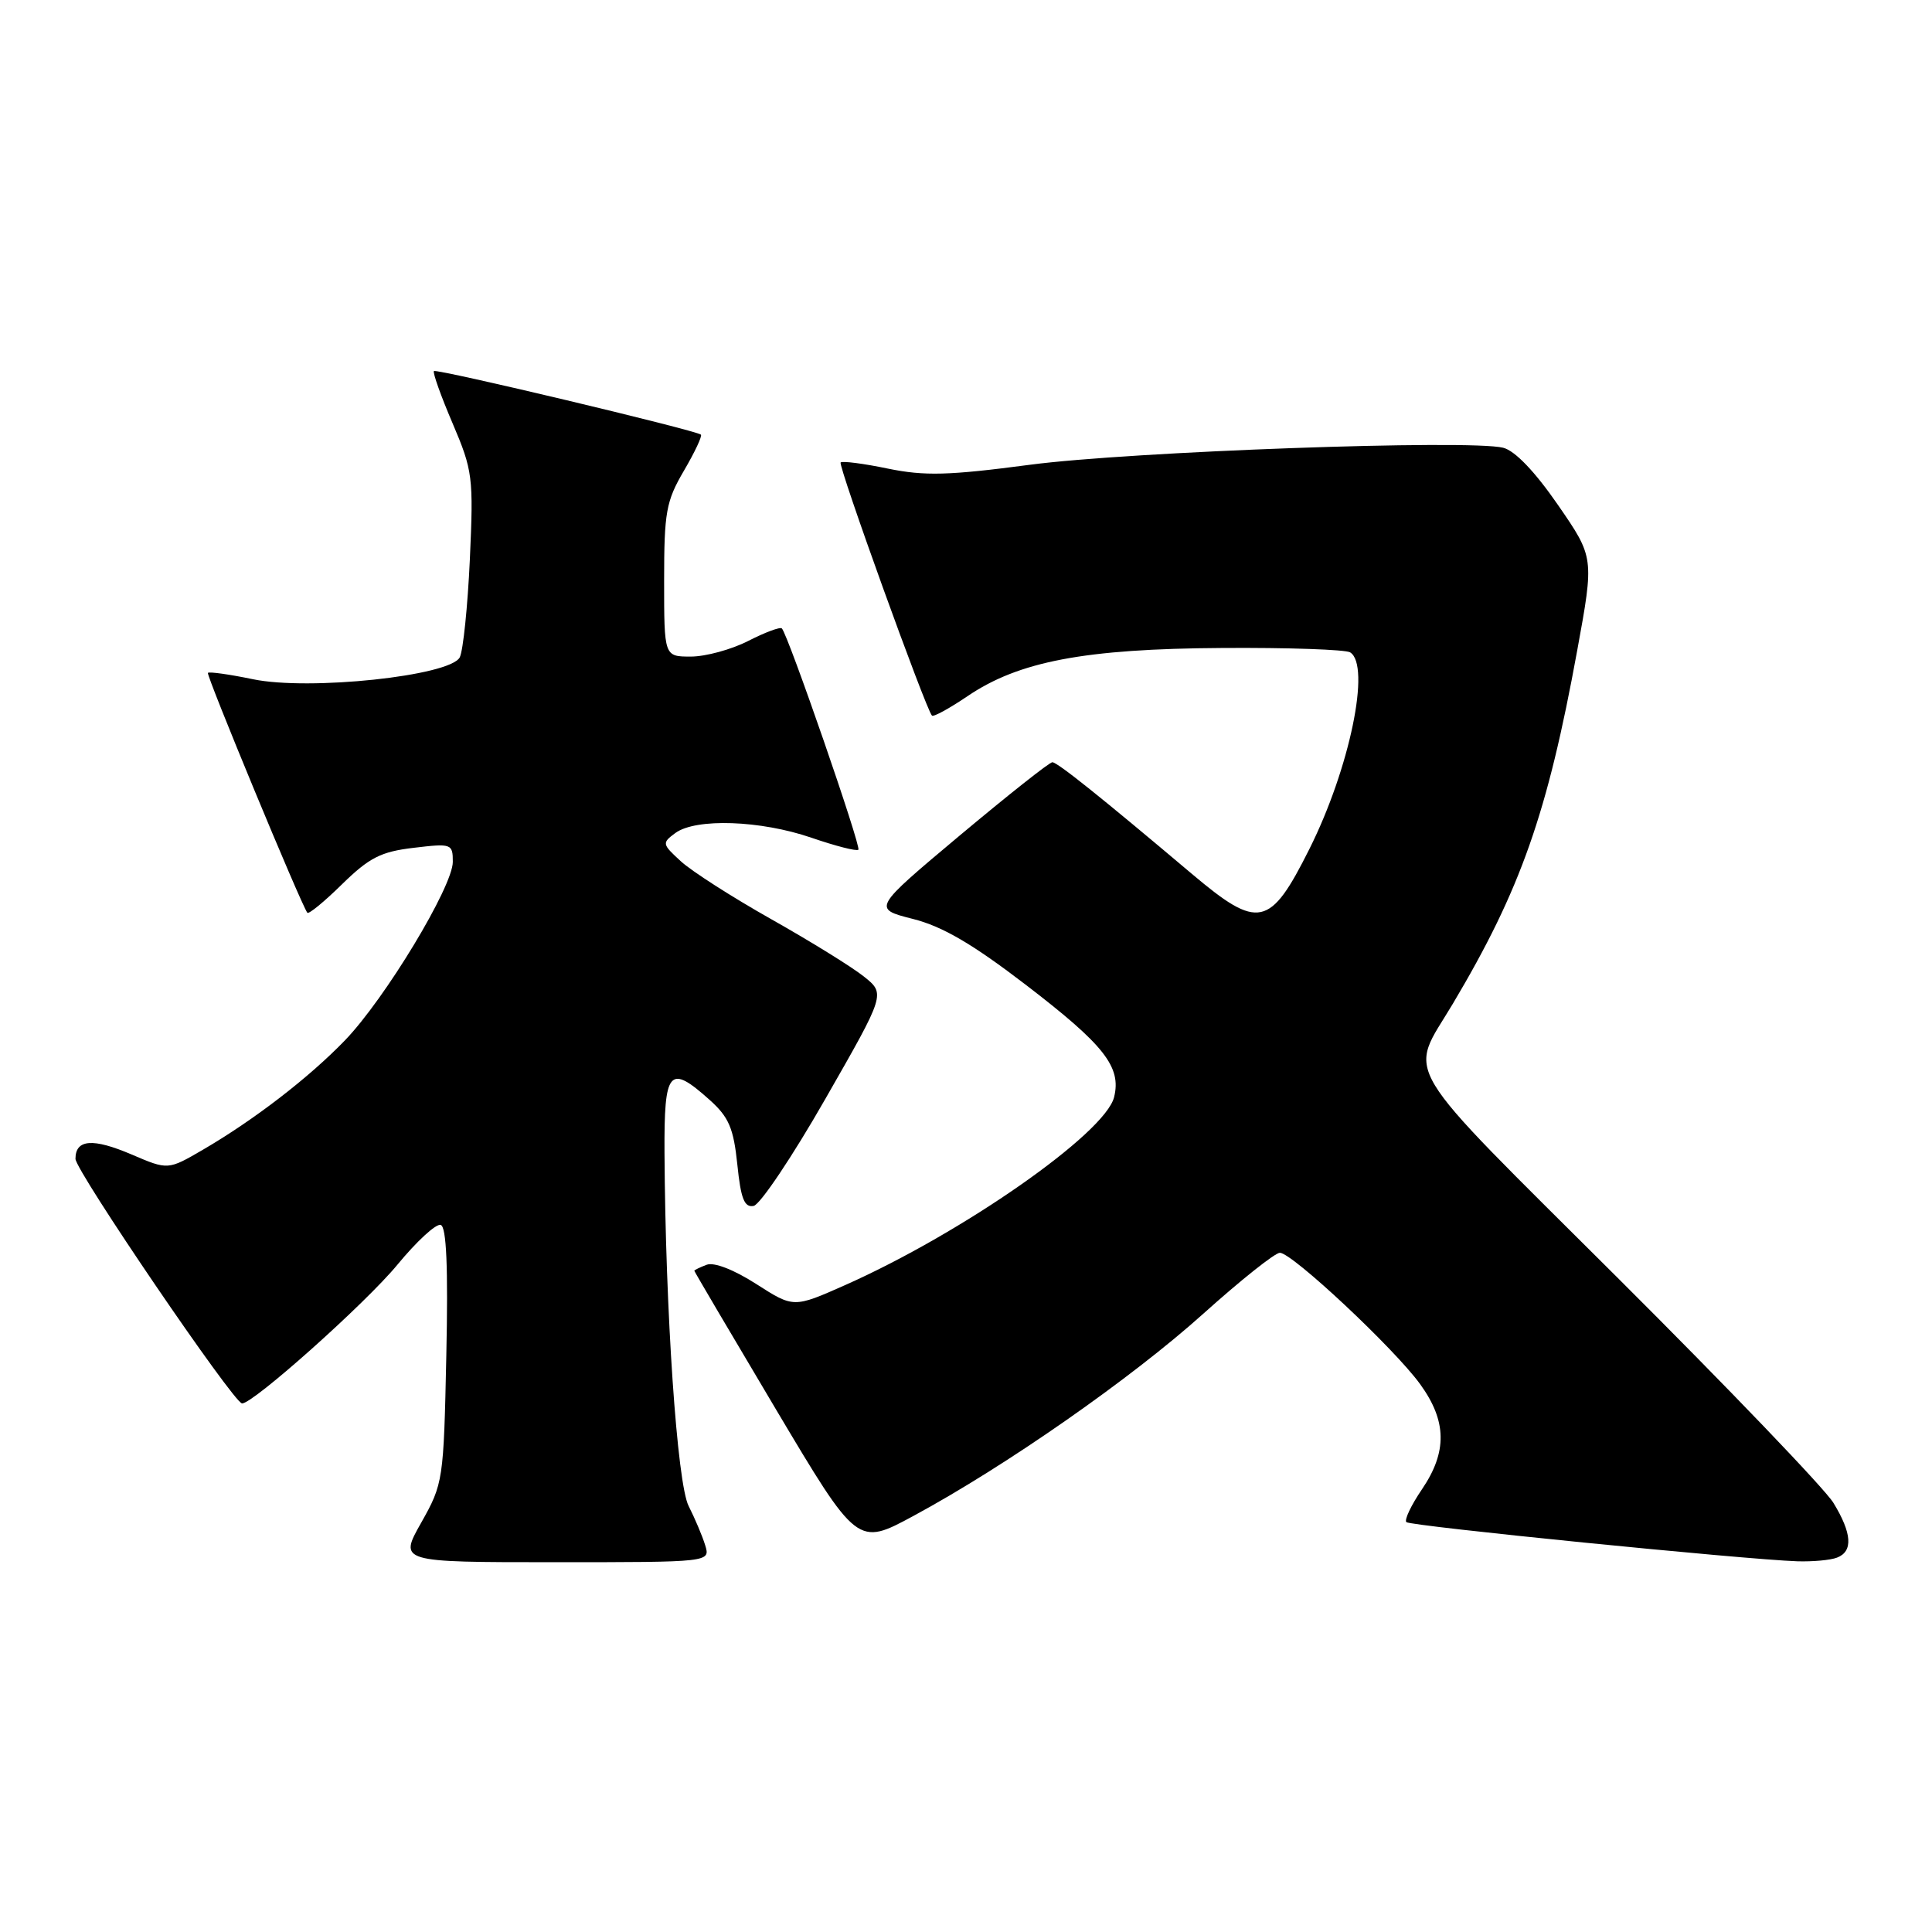 <?xml version="1.0" encoding="UTF-8" standalone="no"?>
<!DOCTYPE svg PUBLIC "-//W3C//DTD SVG 1.1//EN" "http://www.w3.org/Graphics/SVG/1.1/DTD/svg11.dtd" >
<svg xmlns="http://www.w3.org/2000/svg" xmlns:xlink="http://www.w3.org/1999/xlink" version="1.1" viewBox="0 0 256 256">
 <g >
 <path fill="currentColor"
d=" M 93.44 204.75 C 93.06 203.51 92.07 201.18 91.25 199.56 C 89.72 196.57 88.17 173.73 88.05 152.75 C 87.99 141.74 88.67 140.94 94.04 145.75 C 96.58 148.03 97.20 149.49 97.70 154.30 C 98.16 158.83 98.63 160.03 99.86 159.79 C 100.72 159.62 105.01 153.23 109.38 145.58 C 117.34 131.68 117.34 131.68 114.45 129.38 C 112.86 128.11 107.34 124.70 102.18 121.79 C 97.02 118.88 91.63 115.43 90.21 114.12 C 87.72 111.84 87.69 111.70 89.50 110.37 C 92.22 108.39 100.78 108.69 107.51 111.00 C 110.71 112.10 113.51 112.82 113.74 112.59 C 114.14 112.20 104.42 84.09 103.60 83.27 C 103.38 83.04 101.37 83.79 99.14 84.93 C 96.91 86.07 93.49 87.00 91.54 87.00 C 88.00 87.00 88.00 87.00 88.00 76.93 C 88.00 67.86 88.26 66.41 90.62 62.38 C 92.06 59.92 93.08 57.76 92.87 57.59 C 92.19 57.00 57.85 48.82 57.50 49.17 C 57.31 49.35 58.42 52.47 59.97 56.09 C 62.64 62.35 62.75 63.22 62.26 74.09 C 61.97 80.36 61.37 86.22 60.92 87.10 C 59.64 89.57 40.97 91.55 33.51 90.00 C 30.39 89.35 27.71 88.98 27.55 89.16 C 27.30 89.46 39.86 119.78 40.72 120.94 C 40.90 121.18 42.97 119.48 45.33 117.16 C 48.93 113.64 50.47 112.85 54.81 112.34 C 59.83 111.74 60.00 111.80 60.00 114.20 C 60.00 117.48 51.01 132.36 45.70 137.86 C 40.93 142.80 33.66 148.40 26.88 152.35 C 22.26 155.04 22.26 155.04 17.45 152.98 C 12.31 150.78 10.00 150.95 10.00 153.55 C 10.00 155.13 30.94 185.88 32.07 185.96 C 33.47 186.06 48.44 172.70 52.65 167.59 C 55.21 164.48 57.79 162.10 58.40 162.31 C 59.16 162.57 59.39 167.89 59.14 179.59 C 58.79 196.18 58.72 196.60 55.82 201.75 C 52.85 207.00 52.85 207.00 73.49 207.00 C 94.13 207.00 94.13 207.00 93.44 204.75 Z  M 243.42 206.39 C 245.56 205.57 245.40 203.17 242.94 199.14 C 241.82 197.29 228.97 183.89 214.39 169.36 C 184.81 139.88 186.62 142.89 192.51 133.00 C 201.49 117.90 205.05 107.79 208.99 86.18 C 211.24 73.87 211.24 73.87 206.44 66.91 C 203.39 62.49 200.74 59.72 199.18 59.33 C 194.73 58.21 149.77 59.83 136.50 61.58 C 125.68 63.01 122.52 63.09 117.64 62.09 C 114.42 61.42 111.61 61.06 111.39 61.28 C 111.01 61.65 122.69 94.02 123.49 94.82 C 123.69 95.03 125.80 93.87 128.18 92.26 C 134.99 87.63 143.72 85.97 161.94 85.86 C 170.66 85.80 178.30 86.07 178.90 86.44 C 181.68 88.15 178.84 101.84 173.50 112.50 C 168.29 122.91 166.76 123.24 157.95 115.81 C 145.89 105.63 140.11 101.00 139.44 101.00 C 139.06 101.00 133.55 105.37 127.18 110.70 C 115.61 120.40 115.61 120.40 120.95 121.76 C 124.88 122.75 128.85 125.07 135.96 130.52 C 146.34 138.48 148.62 141.38 147.62 145.39 C 146.41 150.19 127.56 163.36 111.99 170.28 C 105.16 173.31 105.16 173.31 100.21 170.14 C 97.25 168.24 94.61 167.21 93.63 167.59 C 92.73 167.93 92.00 168.29 92.00 168.38 C 92.00 168.48 96.86 176.73 102.80 186.72 C 113.61 204.88 113.61 204.88 121.05 200.86 C 133.22 194.29 149.89 182.66 159.46 174.06 C 164.39 169.63 168.95 166.00 169.59 166.00 C 171.21 166.00 184.74 178.67 188.17 183.40 C 191.72 188.29 191.79 192.38 188.41 197.35 C 186.99 199.44 186.06 201.39 186.35 201.69 C 186.88 202.21 231.10 206.64 238.17 206.88 C 240.19 206.94 242.55 206.73 243.42 206.39 Z "/>
</g>
</svg>